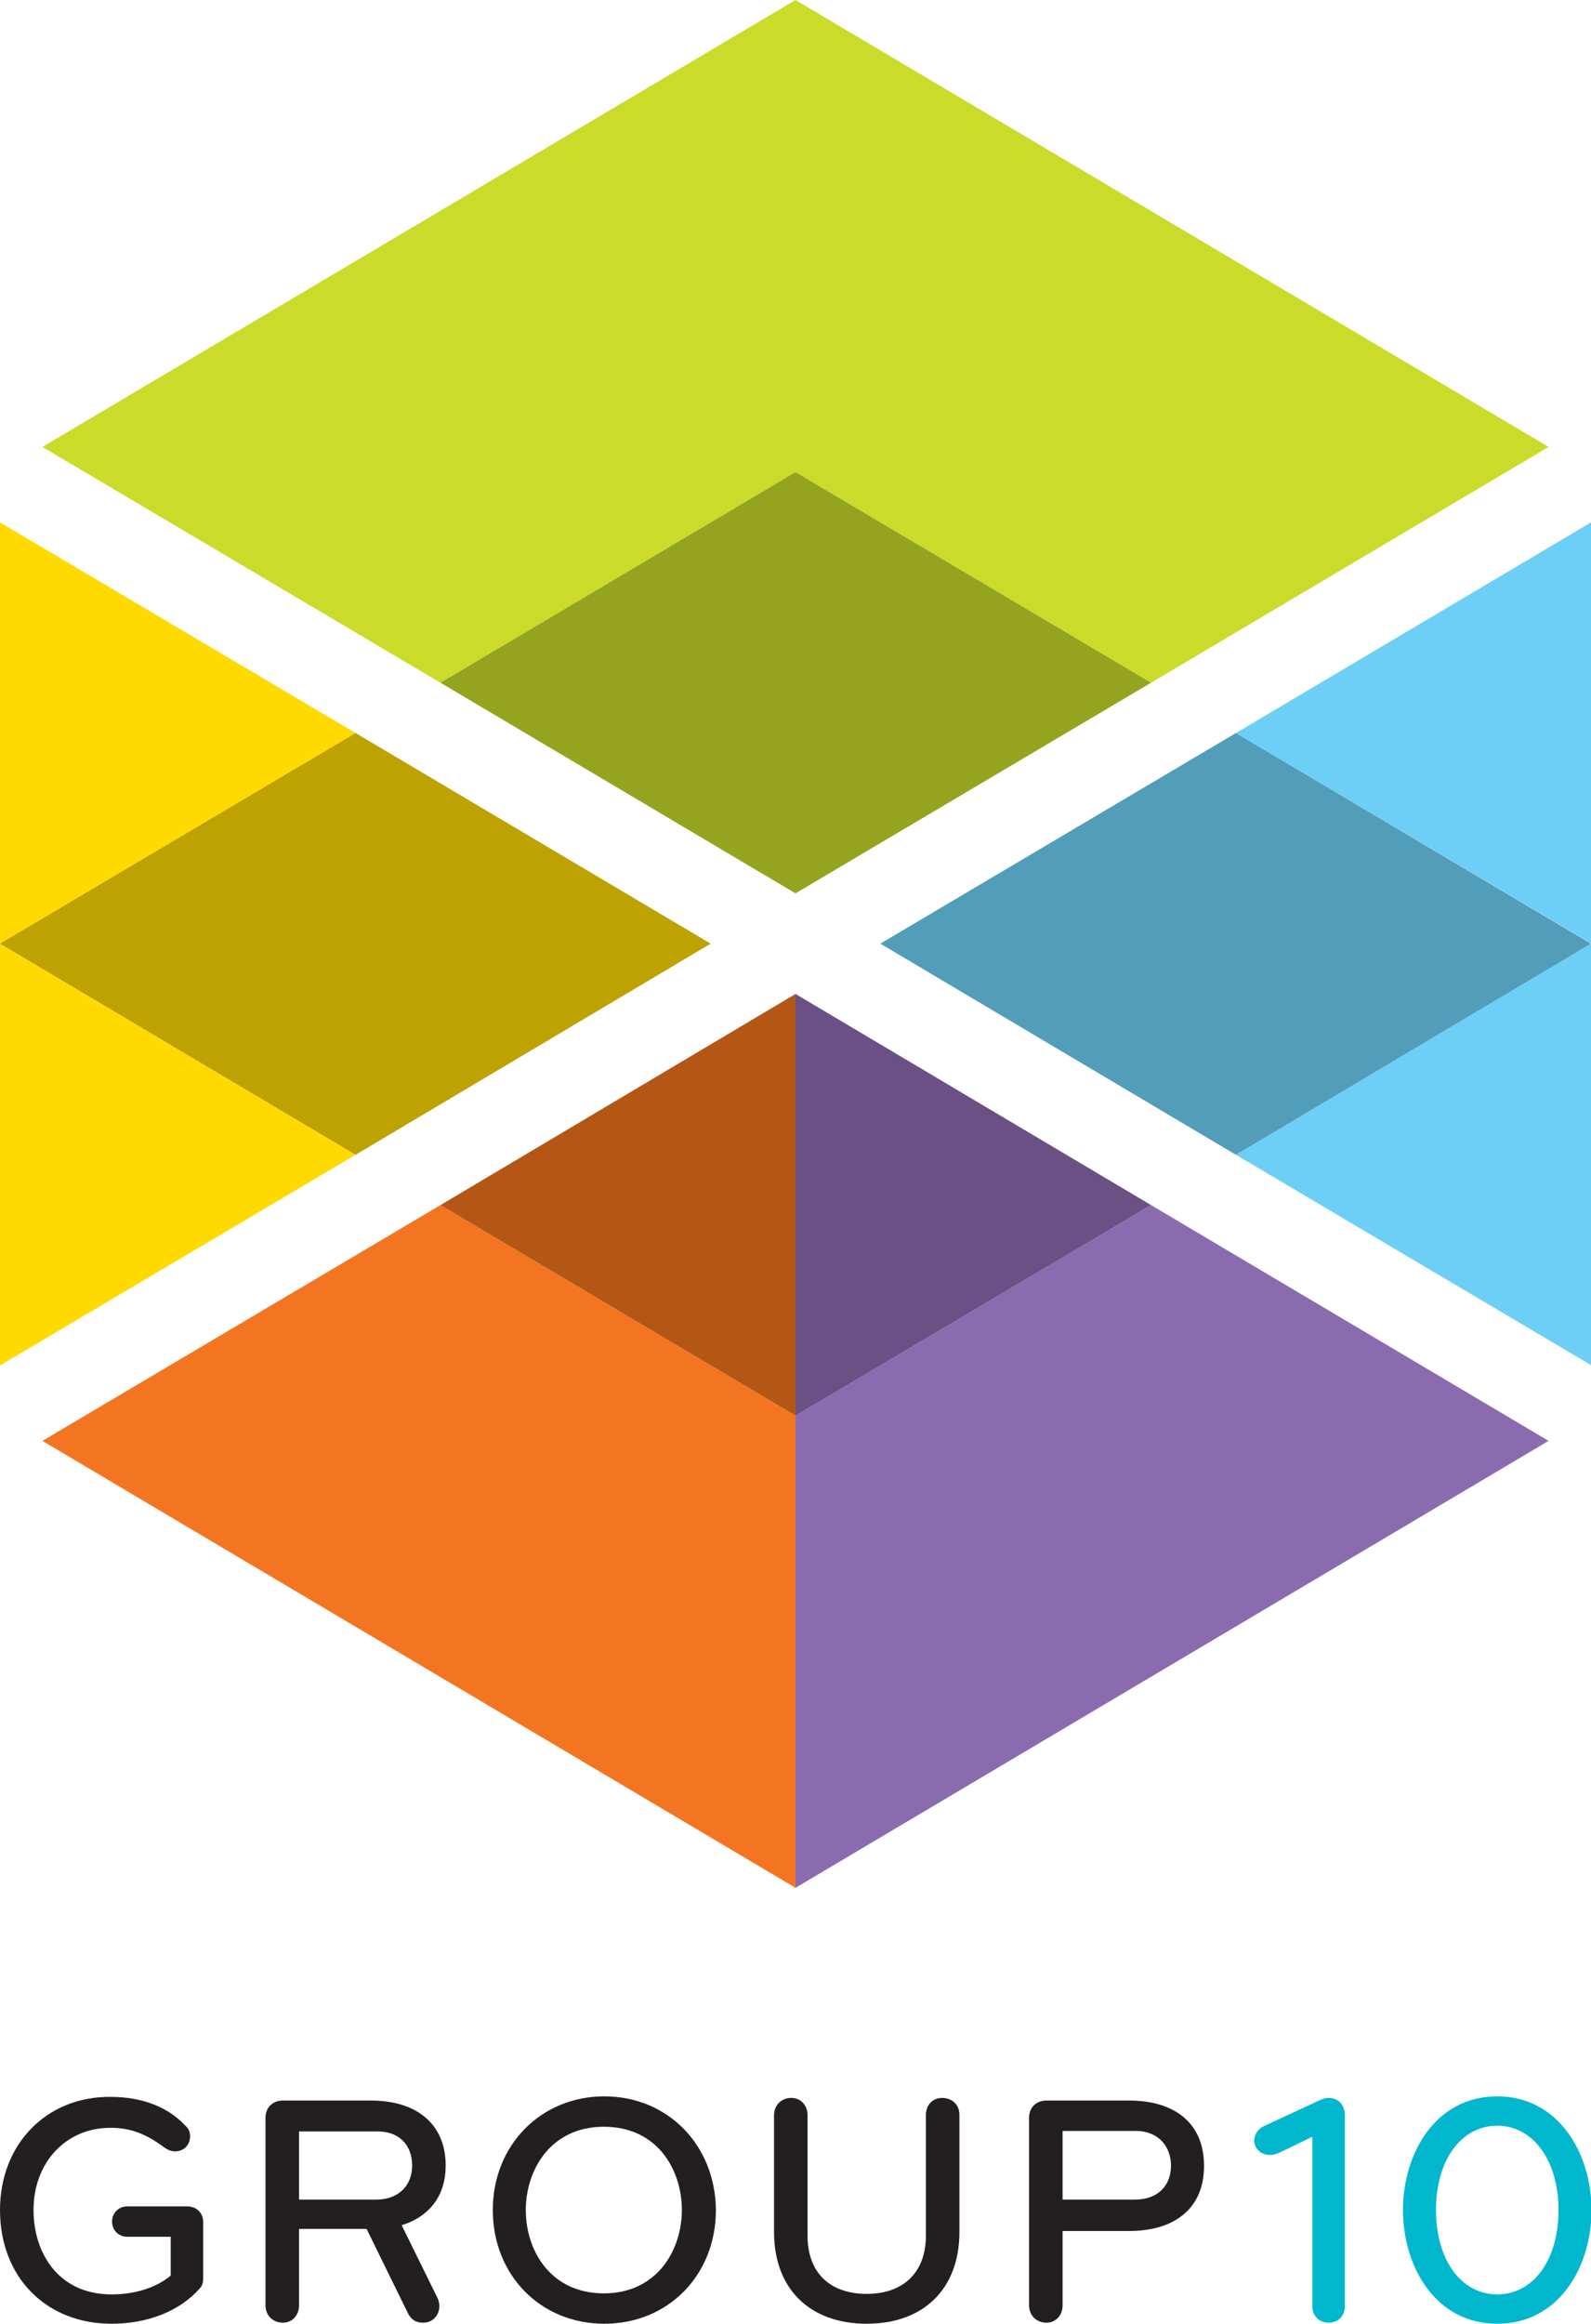 <?xml version="1.0" encoding="utf-8"?>
<!-- Generator: Adobe Illustrator 17.1.0, SVG Export Plug-In . SVG Version: 6.00 Build 0)  -->
<!DOCTYPE svg PUBLIC "-//W3C//DTD SVG 1.1//EN" "http://www.w3.org/Graphics/SVG/1.1/DTD/svg11.dtd">
<svg version="1.1" id="Layer_1" xmlns="http://www.w3.org/2000/svg" xmlns:xlink="http://www.w3.org/1999/xlink" x="0px" y="0px"
	 viewBox="0 0 303.8 443.5" enable-background="new 0 0 303.8 443.5" xml:space="preserve">
<g>
	<polyline fill="#CBDB2A" points="151.9,0 8.1,85.3 84.1,130.3 151.9,90.1 219.8,130.3 295.7,85.3 151.9,0 	"/>
	<path fill="#6DCFF6" d="M303.8,180.1L236,220.4l67.9,40.2V180.1 M303.8,99.7L236,139.9l67.9,40.2V99.7"/>
	<polygon fill="#FFDA00" points="67.9,220.4 0,180.1 67.9,139.9 0,99.7 0,260.6 	"/>
	<path fill="#FFD800" d="M84.1,230l-76,45L84.1,230L84.1,230"/>
	<polyline fill="#F47521" points="84.1,230 8.1,275 151.9,360.3 151.9,270.2 84.1,230 	"/>
	<path fill="#8B6BAF" d="M295.7,275l-143.8,85.3v-90.1l67.9-40.2"/>
	<polyline fill="#6A5085" points="151.9,189.7 151.9,189.7 151.9,270.2 219.8,230 151.9,189.7 	"/>
	<polyline fill="#B55714" points="151.9,189.7 84.1,230 151.9,270.2 151.9,189.7 	"/>
	<polyline fill="#529DBA" points="236,139.9 168.1,180.1 236,220.4 303.8,180.1 236,139.9 	"/>
	<polyline fill="#95A41E" points="151.9,90.1 84.1,130.3 151.9,170.5 219.8,130.3 151.9,90.1 	"/>
	<polyline fill="#BEA201" points="67.9,139.9 0,180.1 67.9,220.4 135.7,180.1 67.9,139.9 	"/>
</g>
<g>
	<path fill="#231F20" d="M35.7,421.1H24.3c-1.7,0-2.9,1.3-2.9,2.9c0,1.7,1.3,2.9,2.9,2.9h8.3v7.4c-2.7,2.3-6.8,3.6-11.3,3.6
		c-10.3,0-14.9-8.1-14.9-16.1c0-9.1,6.2-15.7,14.7-15.7c3.7,0,6.7,1.1,10.2,3.7c0.7,0.5,1.4,0.8,2.1,0.8c1.7,0,2.9-1.2,2.9-2.9
		c0-0.8-0.3-1.5-1-2.1c-3.3-3.5-8.2-5.4-14.2-5.4C8.9,400.1,0,409.2,0,421.8c0,12.8,8.8,21.7,21.3,21.7c6.9,0,13-2.4,16.8-6.7
		c0.6-0.6,0.7-1.3,0.7-2.1v-10.3C38.9,422.4,37.6,421.1,35.7,421.1z"/>
	<path fill="#231F20" d="M85.1,413.3c0-7.8-5.4-12.4-14.3-12.4H54c-1.9,0-3.3,1.3-3.3,3.3V440c0,1.9,1.4,3.3,3.3,3.3
		c1.8,0,3.1-1.4,3.1-3.3v-14.6H70l7.9,16.1c0.6,1.2,1.5,1.8,2.9,1.8c2,0,3.1-1.6,3.1-3.2c0-0.4-0.1-0.9-0.3-1.4l-6.9-14
		C82.1,423,85.1,419,85.1,413.3z M78.7,413.3c0,3.9-2.7,6.5-6.8,6.5H57.1v-13h14.8C76.1,406.7,78.7,409.3,78.7,413.3z"/>
	<path fill="#231F20" d="M115.4,400.1c-12.1,0-21.3,9.3-21.3,21.7s9.1,21.7,21.3,21.7s21.3-9.3,21.3-21.7
		C136.6,409.4,127.5,400.1,115.4,400.1z M130.2,421.8c0,7.6-4.7,15.9-14.9,15.9c-10.2,0-14.9-8.2-14.9-15.9
		c0-7.6,4.7-15.9,14.9-15.9C125.6,405.9,130.2,414.2,130.2,421.8z"/>
	<path fill="#231F20" d="M179.9,400.4c-1.8,0-3.1,1.3-3.1,3.3v23c0,6.9-4.2,11.1-11.3,11.1c-7.1,0-11.3-4.1-11.3-11.1v-23
		c0-1.9-1.3-3.3-3.1-3.3c-1.9,0-3.3,1.4-3.3,3.3V426c0,10.8,6.8,17.5,17.7,17.5c10.9,0,17.7-6.7,17.7-17.5v-22.4
		C183.2,401.7,181.8,400.4,179.9,400.4z"/>
	<path fill="#231F20" d="M215.6,400.9h-15.8c-1.9,0-3.3,1.3-3.3,3.3V440c0,1.9,1.4,3.3,3.3,3.3c1.8,0,3.1-1.4,3.1-3.3v-14.2h12.7
		c9,0,14.3-4.6,14.3-12.3C230,405.5,224.6,400.9,215.6,400.9z M216.8,419.8h-13.9v-13.1h13.9c4.7,0,6.8,3.3,6.8,6.6
		C223.6,417.3,220.9,419.8,216.8,419.8z"/>
	<path fill="#00B7CE" d="M253.7,400.4c-0.5,0-0.8,0.1-1.4,0.3l-11,5.1c-1.4,0.7-2.1,2.2-1.7,3.5c0.6,1.7,2.2,2.2,3.7,1.9
		c0.3-0.1,0.6-0.2,0.9-0.3l6.4-3.1v32.4c0,1.8,1.3,3.1,3.1,3.1c1.8,0,3.1-1.3,3.1-3.1v-36.6C256.7,401.6,255.5,400.4,253.7,400.4z"
		/>
	<path fill="#00B7CE" d="M285.9,400.1c-11.8,0-18,10.9-18,21.7s6.2,21.7,18,21.7c11.8,0,18-10.9,18-21.7S297.6,400.1,285.9,400.1z
		 M297.6,421.8c0,9.5-4.8,16.1-11.7,16.1c-6.9,0-11.7-6.6-11.7-16.1s4.8-16.1,11.7-16.1C292.7,405.7,297.6,412.3,297.6,421.8z"/>
</g>
</svg>
